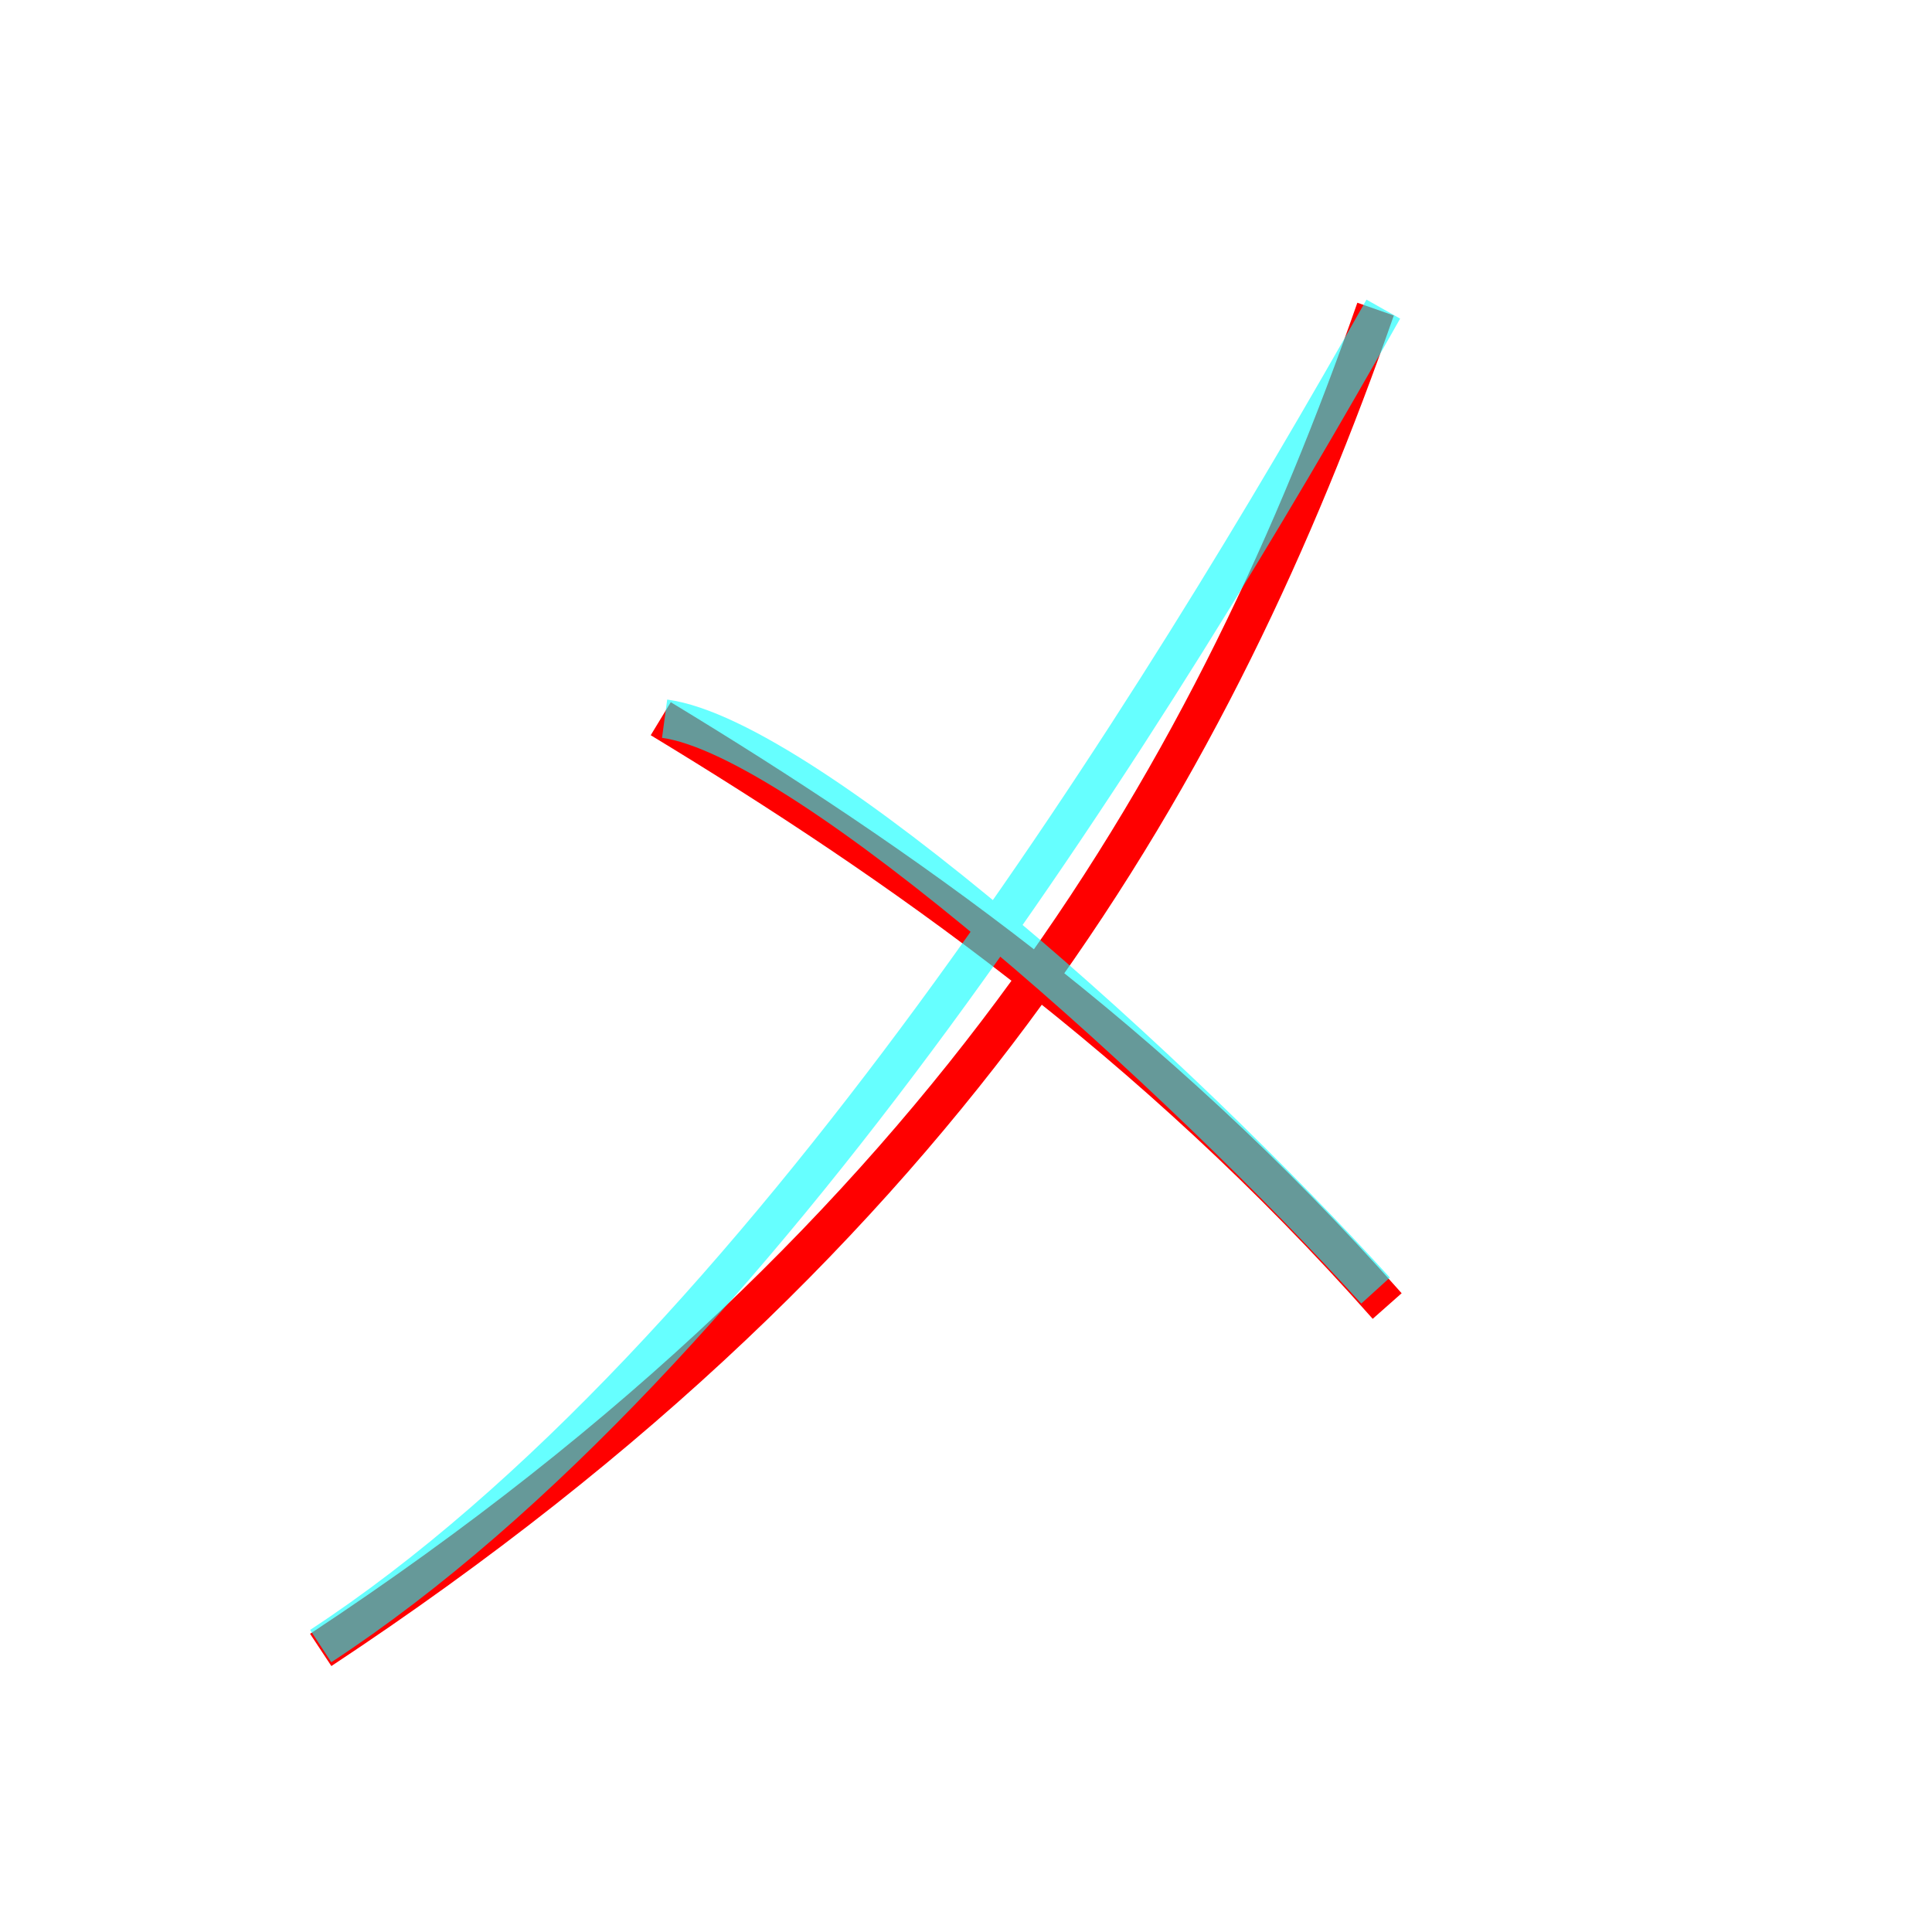 <?xml version='1.0' encoding='utf8'?>
<svg viewBox="0.0 -6.0 50.0 50.0" version="1.1" xmlns="http://www.w3.org/2000/svg">
<rect x="0.0" y="-6.0" width="50.0" height="50.0" fill="#333333" stroke="none"/>
<rect x="-1000" y="-1000" width="2000" height="2000" stroke="white" fill="white"/>
<g style="fill:none;stroke:rgba(255, 0, 0, 1);  stroke-width:1"><path d="M 35.6 -36.0 C 31.5 -24.3 24.8 -12.2 8.3 -1.3 M 17.1 -25.4 C 23.2 -21.7 29.8 -17.1 35.9 -10.2" transform="translate(0.0 38.0)" />
</g>
<g style="fill:none;stroke:rgba(0, 255, 255, 0.6);  stroke-width:1">
<path d="M 8.3 -1.4 C 19.6 -8.8 30.1 -25.9 35.8 -36.0 M 35.6 -10.6 C 30.6 -16.1 20.9 -24.9 17.2 -25.4" transform="translate(0.0 38.0)" />
</g>
</svg>
